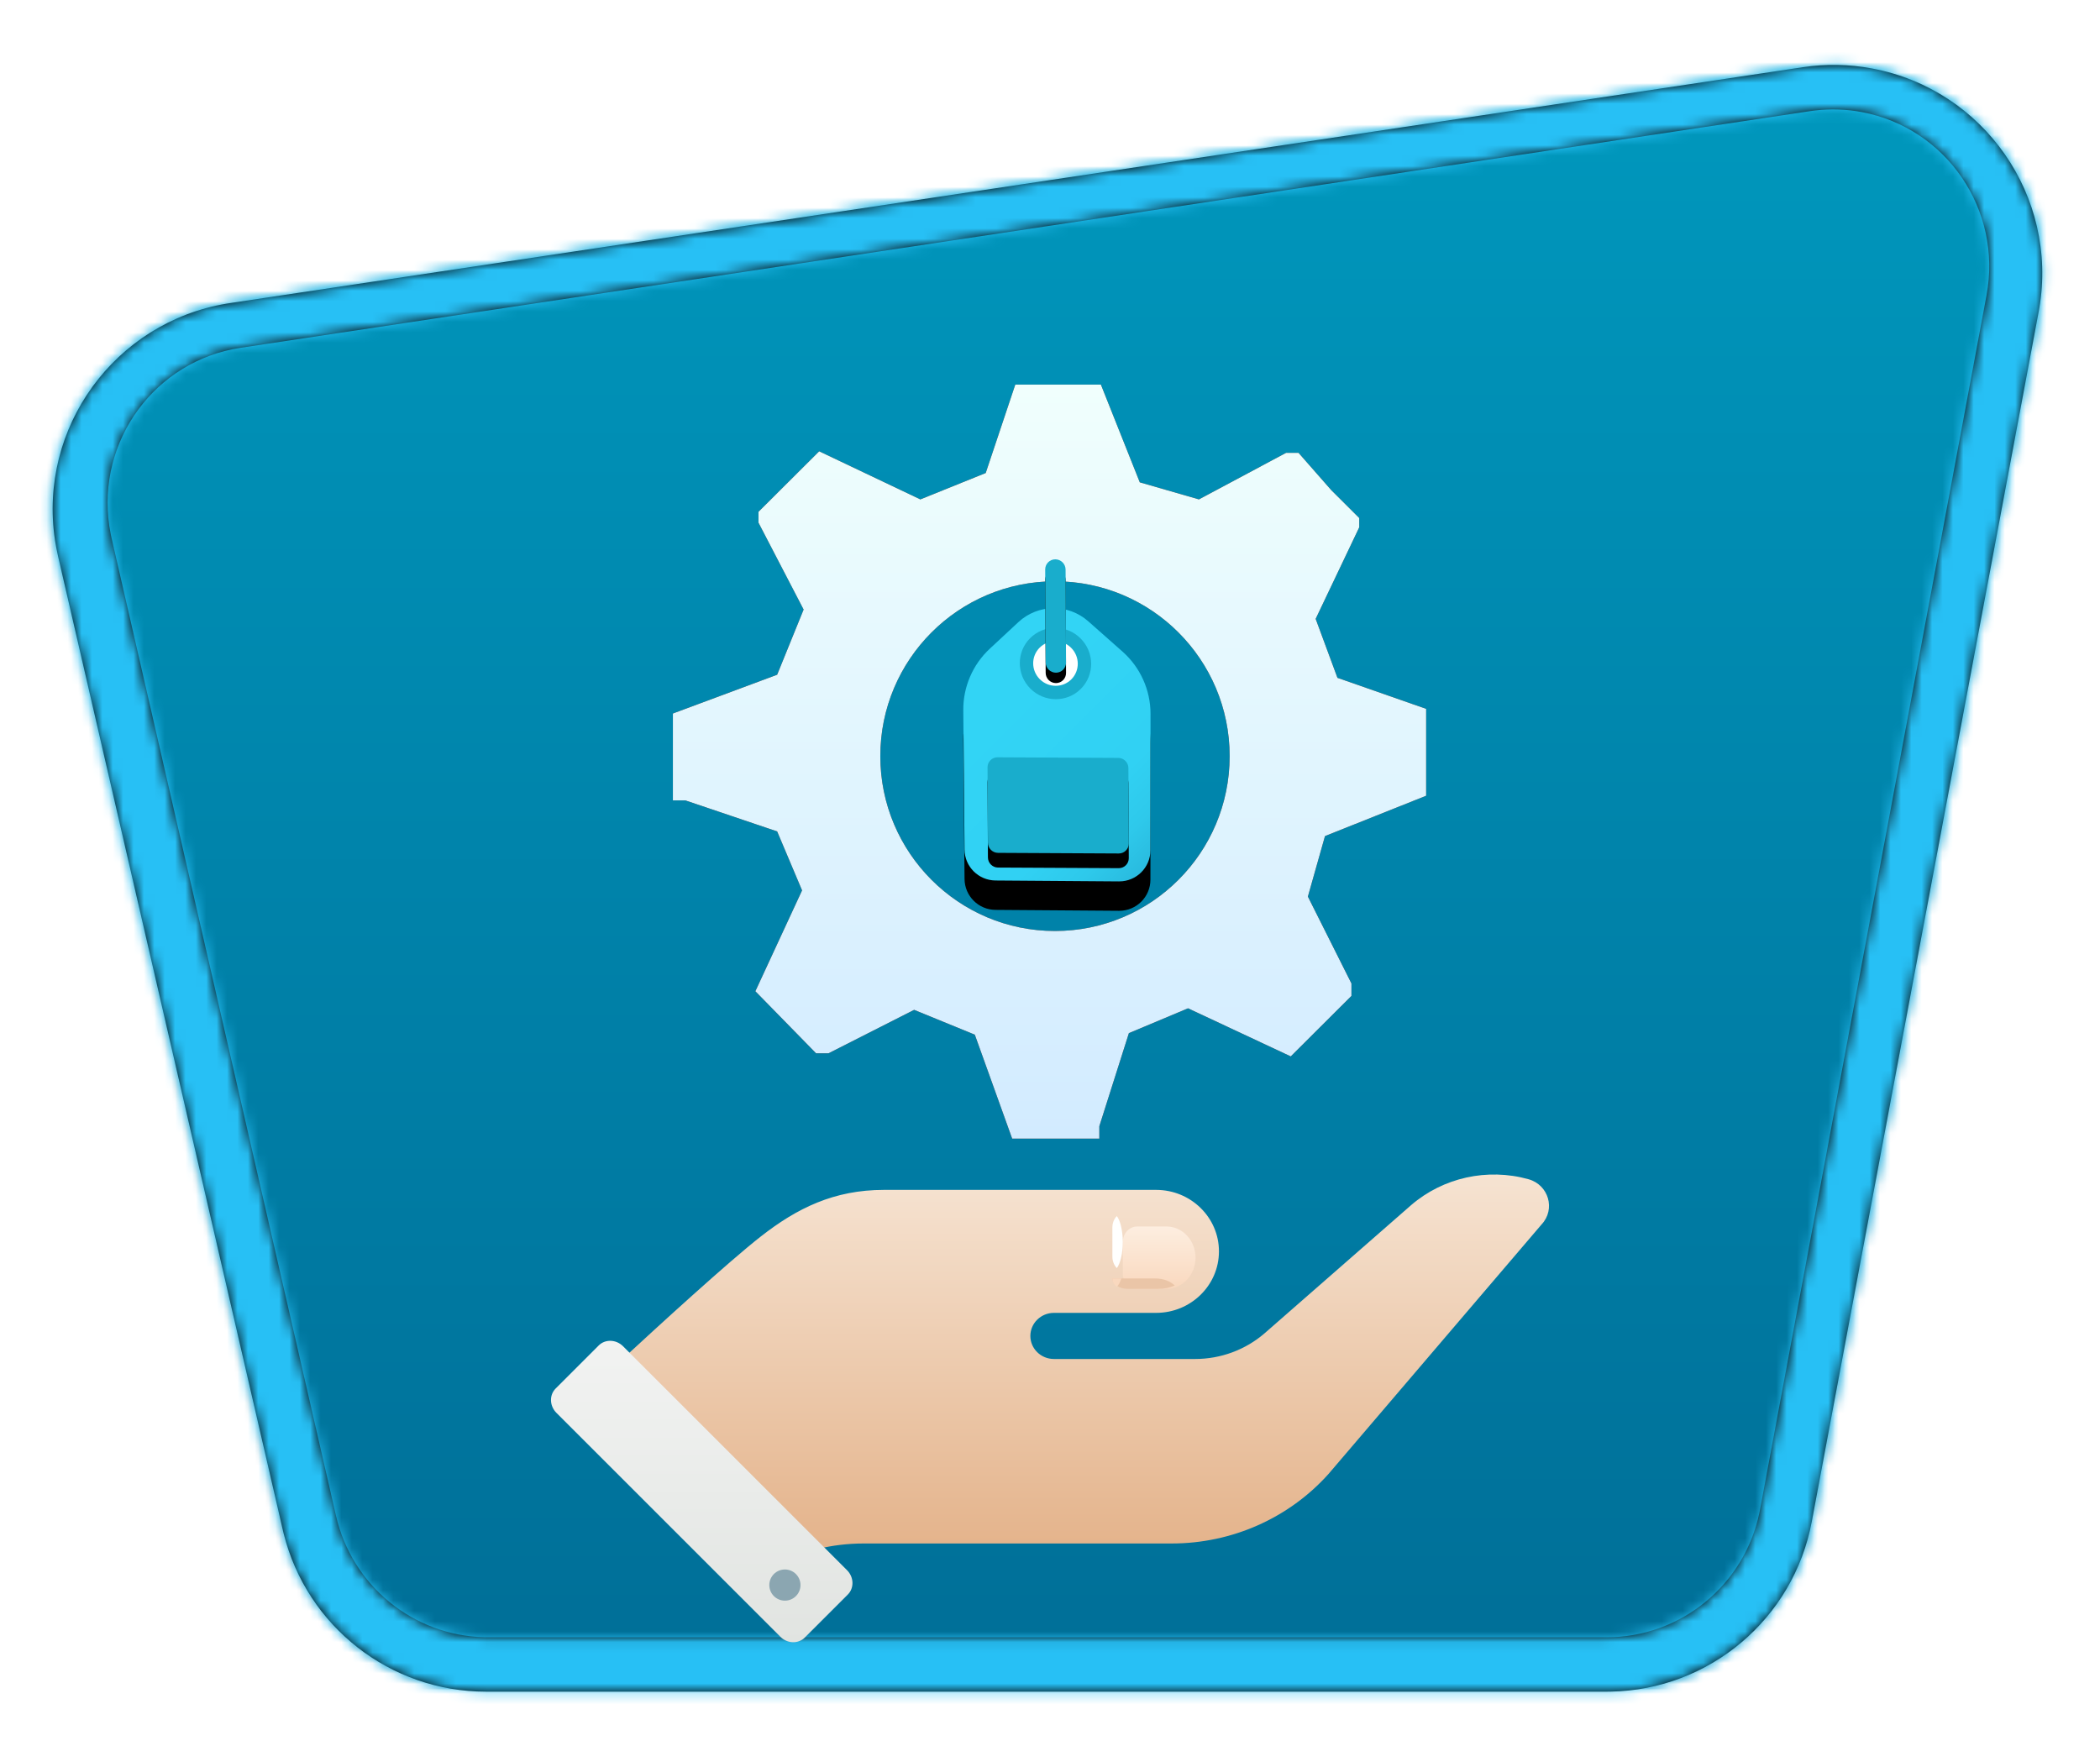 <?xml version="1.0" encoding="UTF-8"?>
<svg width="202px" height="168px" viewBox="0 0 202 168" version="1.1" xmlns="http://www.w3.org/2000/svg" xmlns:xlink="http://www.w3.org/1999/xlink">
    <title>Review Microsoft Azure pricing and support/review-microsoft-azure-pricing-and-support</title>
    <defs>
        <path d="M45.91,160 L153.401,160 C163.026,160 171.285,153.145 173.059,143.686 L194.818,27.635 C196.854,16.779 189.703,6.328 178.847,4.292 C176.651,3.881 174.403,3.84 172.194,4.171 L21.383,26.793 C10.459,28.431 2.933,38.615 4.571,49.538 C4.648,50.052 4.745,50.562 4.862,51.068 L26.422,144.497 C28.517,153.572 36.597,160 45.91,160 Z" id="path-1"></path>
        <linearGradient x1="50%" y1="0.179%" x2="50%" y2="100%" id="linearGradient-3">
            <stop stop-color="#0099BE" offset="0%"></stop>
            <stop stop-color="#006E97" offset="100%"></stop>
        </linearGradient>
        <path d="M169.061,0.991 C171.277,0.659 173.532,0.7 175.734,1.113 C186.508,3.133 193.643,13.417 191.814,24.181 L191.753,24.525 L169.929,140.919 C168.172,150.288 160.072,157.109 150.574,157.278 L150.213,157.281 L42.404,157.281 C33.186,157.281 25.172,151.003 22.944,142.09 L22.858,141.733 L1.234,48.027 C1.117,47.52 1.02,47.008 0.942,46.493 C-0.684,35.652 6.69,25.538 17.459,23.734 L17.804,23.68 L169.061,0.991 Z M174.75,5.309 C173.267,5.029 171.751,4.976 170.254,5.151 L169.755,5.217 L18.791,27.986 C10.59,29.223 4.939,36.91 6.169,45.156 C6.207,45.415 6.253,45.672 6.305,45.928 L6.387,46.311 L27.97,140.348 C29.517,147.087 35.414,151.893 42.263,152.047 L42.6,152.05 L150.201,152.05 C157.316,152.05 163.437,147.034 164.894,140.063 L164.959,139.735 L186.741,22.93 C188.269,14.735 182.901,6.846 174.75,5.309 Z" id="path-4"></path>
        <filter x="-16.2%" y="-16.5%" width="132.4%" height="133.7%" filterUnits="objectBoundingBox" id="filter-6">
            <feOffset dx="0" dy="2" in="SourceAlpha" result="shadowOffsetOuter1"></feOffset>
            <feGaussianBlur stdDeviation="2" in="shadowOffsetOuter1" result="shadowBlurOuter1"></feGaussianBlur>
            <feColorMatrix values="0 0 0 0 0   0 0 0 0 0   0 0 0 0 0  0 0 0 0.1 0" type="matrix" in="shadowBlurOuter1" result="shadowMatrixOuter1"></feColorMatrix>
            <feMerge>
                <feMergeNode in="shadowMatrixOuter1"></feMergeNode>
                <feMergeNode in="SourceGraphic"></feMergeNode>
            </feMerge>
        </filter>
        <linearGradient x1="50%" y1="100%" x2="50%" y2="0%" id="linearGradient-7">
            <stop stop-color="#D2EBFF" offset="0%"></stop>
            <stop stop-color="#F0FFFD" offset="100%"></stop>
        </linearGradient>
        <path d="M41.17,0 L44.912,9.405 L50.601,11.047 L58.985,6.568 L60.182,6.568 L63.326,10.151 L66.021,12.838 L66.021,13.734 L61.829,22.541 L63.925,28.214 L72.458,31.199 L72.458,39.559 L62.727,43.44 L61.081,49.262 L65.272,57.621 L65.272,58.815 L59.434,64.637 L49.553,60.01 L43.864,62.398 L41.02,71.355 L41.02,72.549 L32.636,72.549 L29.043,62.547 L23.205,60.159 L14.971,64.339 L13.773,64.339 L7.934,58.368 L12.426,48.665 L10.03,42.992 L1.198,40.006 L0,40.006 L0,31.647 L10.03,27.915 L12.575,21.645 L8.234,13.286 L8.234,12.241 L14.072,6.419 L23.803,11.047 L30.091,8.509 L32.936,0 L41.17,0 Z M36.754,18.926 C27.475,18.926 19.952,26.458 19.952,35.749 C19.952,45.04 27.475,52.572 36.754,52.572 C46.034,52.572 53.556,45.04 53.556,35.749 C53.556,26.458 46.034,18.926 36.754,18.926 Z" id="path-8"></path>
        <filter x="0.0%" y="0.0%" width="100.0%" height="100.0%" filterUnits="objectBoundingBox" id="filter-9">
            <feOffset dx="0" dy="0" in="SourceAlpha" result="shadowOffsetOuter1"></feOffset>
            <feColorMatrix values="0 0 0 0 0   0 0 0 0 0   0 0 0 0 0  0 0 0 0.1 0" type="matrix" in="shadowOffsetOuter1"></feColorMatrix>
        </filter>
        <linearGradient x1="49.977%" y1="17.991%" x2="49.977%" y2="124.588%" id="linearGradient-10">
            <stop stop-color="#32D4F5" offset="0%"></stop>
            <stop stop-color="#31D1F3" offset="47%"></stop>
            <stop stop-color="#2EC9EB" offset="63%"></stop>
            <stop stop-color="#29BADE" offset="77%"></stop>
            <stop stop-color="#22A5CB" offset="89%"></stop>
            <stop stop-color="#198AB3" offset="100%"></stop>
            <stop stop-color="#198AB3" offset="100%"></stop>
        </linearGradient>
        <path d="M2.068,14.664 L11.457,5.104 C13.032,3.5 15.209,2.633 17.456,2.715 L21.204,2.851 C23.775,2.945 25.855,4.974 26.013,7.542 L26.281,11.934 C26.422,14.223 25.572,16.462 23.949,18.083 L14.667,27.352 C13.495,28.523 11.595,28.522 10.425,27.349 C10.42,27.345 10.415,27.34 10.41,27.335 L2.071,18.872 C0.922,17.705 0.92,15.832 2.068,14.664 Z" id="path-11"></path>
        <filter x="-6.8%" y="-3.3%" width="109.8%" height="109.7%" filterUnits="objectBoundingBox" id="filter-12">
            <feOffset dx="-2" dy="2" in="SourceAlpha" result="shadowOffsetOuter1"></feOffset>
            <feColorMatrix values="0 0 0 0 0   0 0 0 0 0   0 0 0 0 0  0 0 0 0.1 0" type="matrix" in="shadowOffsetOuter1"></feColorMatrix>
        </filter>
        <path d="M10.591,10.631 L18.761,18.884 C19.137,19.264 19.137,19.88 18.761,20.26 L13.655,25.418 C13.279,25.798 12.669,25.798 12.293,25.418 L4.123,17.165 C3.747,16.785 3.747,16.169 4.123,15.789 L9.229,10.631 C9.605,10.251 10.215,10.251 10.591,10.631 Z" id="path-13"></path>
        <filter x="-9.9%" y="-3.3%" width="113.2%" height="113.0%" filterUnits="objectBoundingBox" id="filter-14">
            <feOffset dx="-1" dy="1" in="SourceAlpha" result="shadowOffsetOuter1"></feOffset>
            <feColorMatrix values="0 0 0 0 0   0 0 0 0 0   0 0 0 0 0  0 0 0 0.1 0" type="matrix" in="shadowOffsetOuter1"></feColorMatrix>
        </filter>
        <path d="M4.922,-0.485 C5.465,-0.482 5.904,-0.043 5.907,0.5 L5.952,9.446 C5.955,9.982 5.523,10.419 4.987,10.422 C4.983,10.422 4.98,10.422 4.977,10.422 C4.434,10.419 3.994,9.98 3.992,9.436 L3.946,0.49 C3.944,-0.046 4.376,-0.482 4.912,-0.485 C4.915,-0.485 4.919,-0.485 4.922,-0.485 Z" id="path-15"></path>
        <filter x="-24.6%" y="-4.5%" width="149.1%" height="118.2%" filterUnits="objectBoundingBox" id="filter-16">
            <feOffset dx="0" dy="1" in="SourceAlpha" result="shadowOffsetOuter1"></feOffset>
            <feColorMatrix values="0 0 0 0 0   0 0 0 0 0   0 0 0 0 0  0 0 0 0.1 0" type="matrix" in="shadowOffsetOuter1"></feColorMatrix>
        </filter>
        <filter x="-12.5%" y="-26.7%" width="125.0%" height="153.3%" filterUnits="objectBoundingBox" id="filter-17">
            <feOffset dx="0" dy="2" in="SourceAlpha" result="shadowOffsetOuter1"></feOffset>
            <feGaussianBlur stdDeviation="2" in="shadowOffsetOuter1" result="shadowBlurOuter1"></feGaussianBlur>
            <feColorMatrix values="0 0 0 0 0   0 0 0 0 0   0 0 0 0 0  0 0 0 0.099 0" type="matrix" in="shadowBlurOuter1" result="shadowMatrixOuter1"></feColorMatrix>
            <feMerge>
                <feMergeNode in="shadowMatrixOuter1"></feMergeNode>
                <feMergeNode in="SourceGraphic"></feMergeNode>
            </feMerge>
        </filter>
        <linearGradient x1="50%" y1="0%" x2="50%" y2="100%" id="linearGradient-18">
            <stop stop-color="#F6E4D3" offset="0%"></stop>
            <stop stop-color="#E4B38B" offset="100%"></stop>
        </linearGradient>
        <linearGradient x1="50%" y1="0%" x2="50%" y2="100%" id="linearGradient-19">
            <stop stop-color="#F2F3F2" offset="0%"></stop>
            <stop stop-color="#E1E4E1" offset="100%"></stop>
        </linearGradient>
        <linearGradient x1="50%" y1="0%" x2="50%" y2="100%" id="linearGradient-20">
            <stop stop-color="#FDEEE0" offset="0%"></stop>
            <stop stop-color="#F9D8BE" offset="100%"></stop>
        </linearGradient>
    </defs>
    <g id="Badges" stroke="none" stroke-width="1" fill="none" fill-rule="evenodd">
        <g id="Review-Microsoft-Azure-pricing-and-support" transform="translate(-109, -47)">
            <g id="Review-Microsoft-Azure-pricing-and-support/review-microsoft-azure-pricing-and-support" transform="translate(160, 80)">
                <g id="Trophy-Plates/Trailhead">
                    <g id="BG" transform="translate(-50, -30.475)">
                        <mask id="mask-2" fill="white">
                            <use xlink:href="#path-1"></use>
                        </mask>
                        <path stroke="#FFFFFF" stroke-width="5" d="M21.012,24.32 C14.868,25.242 9.678,28.567 6.256,33.197 C2.833,37.828 1.177,43.764 2.099,49.909 C2.185,50.487 2.295,51.061 2.426,51.631 L23.986,145.059 C25.164,150.164 28.026,154.524 31.903,157.608 C35.78,160.692 40.672,162.5 45.91,162.5 L153.401,162.5 C158.815,162.5 163.845,160.572 167.771,157.314 C171.697,154.056 174.518,149.467 175.516,144.146 L197.276,28.096 C198.421,21.989 196.982,15.997 193.73,11.244 C190.479,6.492 185.414,2.98 179.307,1.835 C176.838,1.372 174.308,1.326 171.823,1.699 L21.012,24.32 Z"></path>
                        <g id="Colors/Azure/BG-Gradient-4" mask="url(#mask-2)" fill="url(#linearGradient-3)">
                            <g transform="translate(0, -0)" id="Rectangle">
                                <rect x="0" y="0" width="200" height="160"></rect>
                            </g>
                        </g>
                    </g>
                    <g id="Border" transform="translate(-46.653, -27.525)">
                        <mask id="mask-5" fill="white">
                            <use xlink:href="#path-4"></use>
                        </mask>
                        <use fill="#000000" fill-rule="nonzero" xlink:href="#path-4"></use>
                        <g id="Colors/Azure/Border" mask="url(#mask-5)" fill="#27C0F5">
                            <g transform="translate(-3.347, -2.95)" id="Rectangle">
                                <rect x="0" y="0" width="200" height="164"></rect>
                            </g>
                        </g>
                    </g>
                </g>
                <g id="Group-10" transform="translate(13, 2)" fill-rule="nonzero">
                    <g id="Group">
                        <g id="gear-w/-Person" filter="url(#filter-6)">
                            <g id="Group-4" transform="translate(0.725, 0)">
                                <g id="Combined-Shape">
                                    <use fill="black" fill-opacity="1" filter="url(#filter-9)" xlink:href="#path-8"></use>
                                    <use fill="url(#linearGradient-7)" xlink:href="#path-8"></use>
                                </g>
                            </g>
                        </g>
                    </g>
                    <g id="Price-Tag" transform="translate(38.162, 37.832) rotate(-45) translate(-38.162, -37.832) translate(23.162, 22.832)">
                        <g id="Path-28">
                            <use fill="black" fill-opacity="1" filter="url(#filter-12)" xlink:href="#path-11"></use>
                            <use fill="url(#linearGradient-10)" xlink:href="#path-11"></use>
                        </g>
                        <ellipse id="Oval" fill="#19ADCC" cx="20.911" cy="8.191" rx="3.414" ry="3.449"></ellipse>
                        <ellipse id="Oval" fill="#FFFFFF" cx="20.911" cy="8.191" rx="2.134" ry="2.155"></ellipse>
                        <g id="Rectangle">
                            <use fill="black" fill-opacity="1" filter="url(#filter-14)" xlink:href="#path-13"></use>
                            <use fill="#19ADCC" xlink:href="#path-13"></use>
                        </g>
                        <g id="Group-9" transform="translate(19.204, 0)">
                            <g id="Rectangle" transform="translate(4.949, 4.968) rotate(-315) translate(-4.949, -4.968) ">
                                <use fill="black" fill-opacity="1" filter="url(#filter-16)" xlink:href="#path-15"></use>
                                <use fill="#19ADCC" xlink:href="#path-15"></use>
                            </g>
                        </g>
                    </g>
                </g>
                <g id="Group-7" filter="url(#filter-17)" transform="translate(2, 78)">
                    <path d="M94.028,0.454 C90.072,-0.651 85.813,0.291 82.728,2.954 L68.638,15.279 C66.794,16.871 64.419,17.749 61.959,17.749 L48.379,17.749 C47.127,17.749 46.111,16.755 46.111,15.531 C46.111,14.306 47.127,13.312 48.379,13.312 C48.379,13.312 57.849,13.312 58.205,13.312 C61.545,13.312 64.252,10.663 64.252,7.395 C64.252,4.128 61.545,1.479 58.205,1.479 C57.849,1.479 45.497,1.479 41.576,1.479 C39.366,1.479 34.392,1.479 32.03,1.479 C27.223,1.479 23.664,3.238 20.18,5.964 C17.079,8.389 10.203,14.686 7,17.646 L25.76,36 C27.011,35.703 28.457,35.499 30.104,35.499 L59.717,35.499 C65.489,35.499 70.981,33.062 74.785,28.816 L95.282,4.807 C96.65,3.351 95.971,0.997 94.028,0.454" id="Fill-168" fill="url(#linearGradient-18)"></path>
                    <path d="M28.553,40.409 L24.409,44.553 C23.783,45.178 22.734,45.143 22.066,44.475 L0.525,22.934 C-0.143,22.266 -0.178,21.217 0.447,20.591 L4.591,16.447 C5.217,15.822 6.266,15.857 6.934,16.525 L28.475,38.066 C29.143,38.734 29.178,39.783 28.553,40.409" id="Fill-169" fill="url(#linearGradient-19)"></path>
                    <path d="M24,39.5 C24,40.328 23.328,41 22.5,41 C21.672,41 21,40.328 21,39.5 C21,38.672 21.672,38 22.5,38 C23.328,38 24,38.672 24,39.5" id="Fill-176" fill="#8BA6B1"></path>
                    <path d="M55,6.5 C55,5.672 55.627,5 56.4,5 L59.2,5 C60.747,5 62,6.343 62,8 C62,9.656 60.747,11 59.2,11 L56.4,11 C55.627,11 55,10.328 55,9.5 L55,6.5 Z" id="Fill-180" fill="url(#linearGradient-20)"></path>
                    <path d="M55.472,11 L58.416,11 C59,11 59.542,10.881 60,10.681 C59.598,10.285 58.943,10 58.108,10 L54,10 C54,10.552 54.659,11 55.472,11" id="Fill-181" fill="#EAC5A7"></path>
                    <path d="M55,6.5 C55,5.394 54.766,4.447 54.43,4 C54.176,4.252 54,4.643 54,5.11 L54,7.89 C54,8.355 54.176,8.748 54.43,9 C54.766,8.553 55,7.606 55,6.5" id="Fill-182" fill="#FFFFFE"></path>
                    <path d="M54.43,10.799 C54.61,10.626 54.758,10.343 54.859,10 L54,10 C54,10.335 54.176,10.618 54.43,10.799" id="Fill-183" fill="#F9D8BE"></path>
                </g>
            </g>
        </g>
    </g>
</svg>